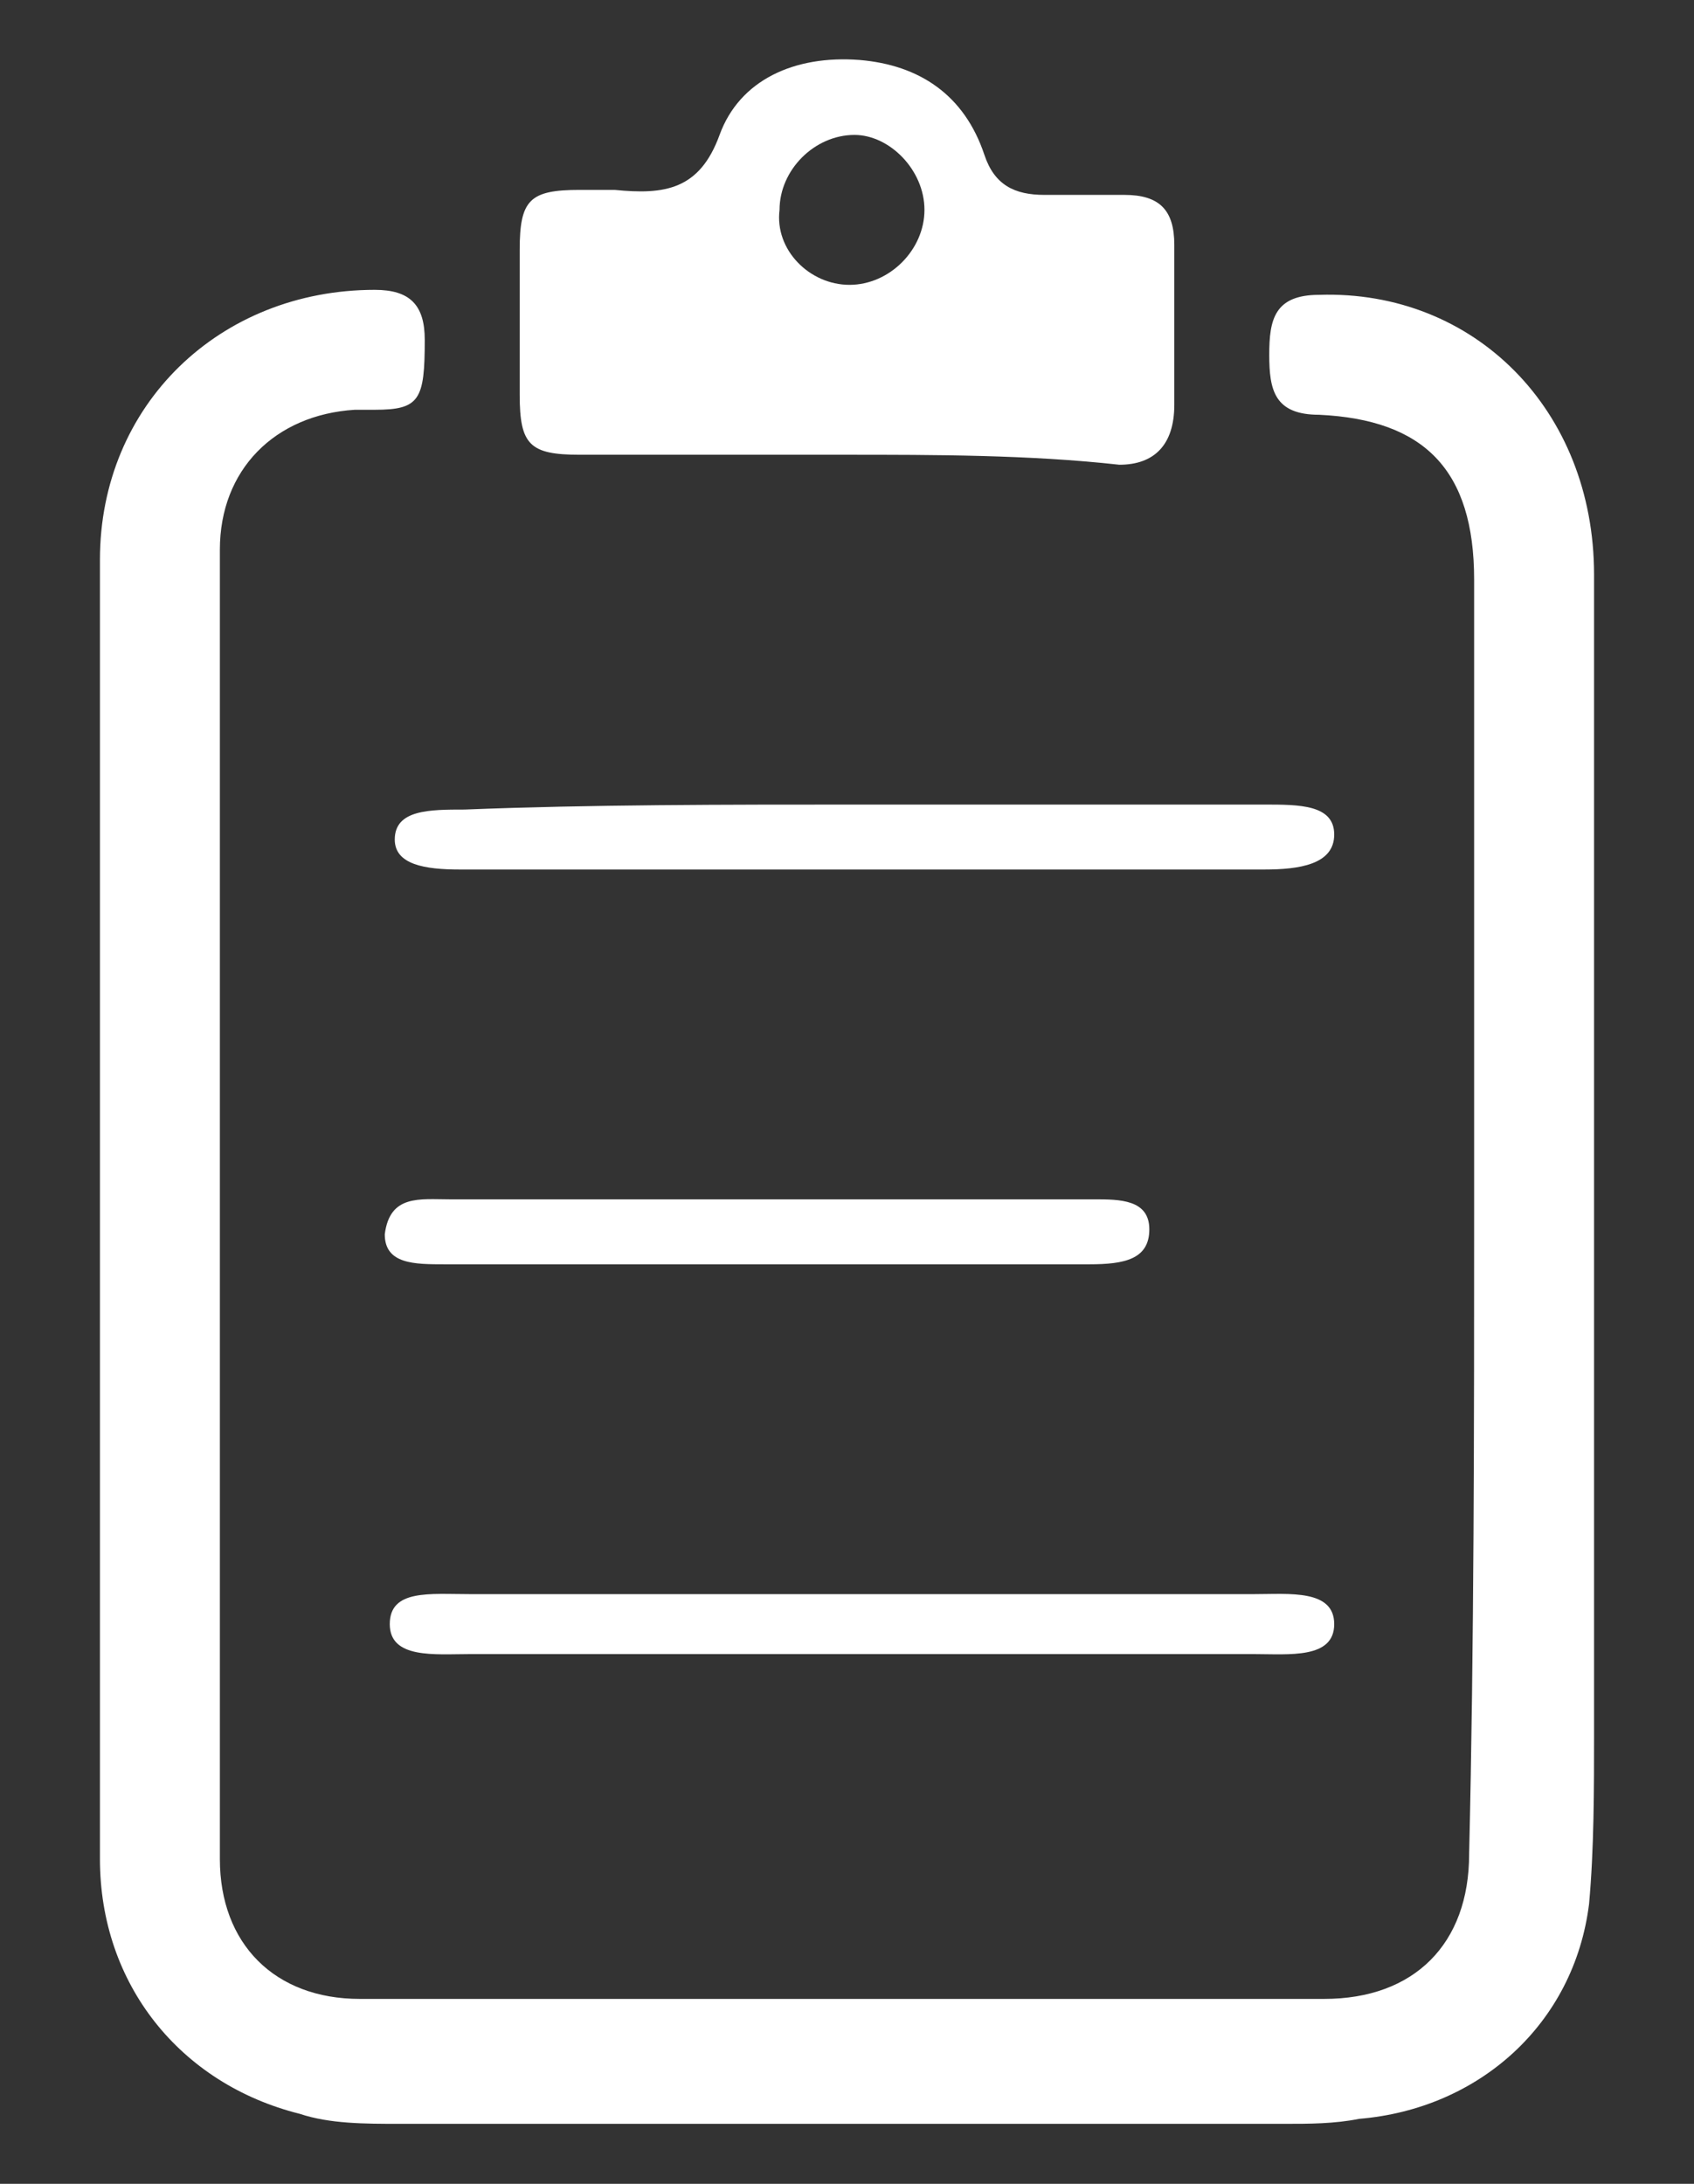 <svg version="1.1" id="Layer_1" xmlns="http://www.w3.org/2000/svg" xmlns:xlink="http://www.w3.org/1999/xlink" x="0px" y="0px"
	 width="33.9px" height="43.7px" viewBox="0 0 33.9 43.7" style="enable-background:new 0 0 33.9 43.7;" xml:space="preserve">
<rect x="0" y="0" width="33.9" height="43.7" fill="#333333" stroke="none"/>
<style type="text/css">
	.st0{fill:#FFFFFF;}
</style>
<g>
	<path class="st0" d="M29.5,24.2c0-4.2,0-8.4,0-12.6c0-2.2-1-3.2-3.1-3.3c-0.9,0-1-0.5-1-1.2c0-0.7,0.1-1.2,1-1.2
		c3.1-0.1,5.5,2.3,5.5,5.6c0,7.7,0,15.5,0,23.2c0,1.1,0,2.3-0.1,3.4c-0.3,2.4-2.2,4.1-4.6,4.3c-0.5,0.1-1,0.1-1.5,0.1
		c-5.9,0-11.8,0-17.7,0c-0.7,0-1.4,0-2-0.2c-2.4-0.6-4-2.6-4-5.1c0-8.7,0-17.3,0-26c0-3.1,2.4-5.4,5.5-5.4c0.7,0,1,0.3,1,1
		c0,1.2-0.1,1.4-1,1.4c-0.1,0-0.3,0-0.4,0c-1.6,0.1-2.7,1.2-2.7,2.8c0,8.7,0,17.5,0,26.2c0,1.7,1.1,2.8,2.8,2.8c6.4,0,12.9,0,19.3,0
		c1.8,0,2.9-1.1,2.9-2.9C29.5,32.9,29.5,28.5,29.5,24.2C29.5,24.2,29.5,24.2,29.5,24.2z"/>
	<path class="st0" d="M16.9,9.1c-1.8,0-3.5,0-5.3,0c-1,0-1.2-0.2-1.2-1.2c0-1,0-1.9,0-2.9c0-1,0.2-1.2,1.2-1.2c0.2,0,0.5,0,0.7,0
		c1,0.1,1.7,0,2.1-1.1c0.4-1.1,1.5-1.6,2.8-1.5c1.2,0.1,2.1,0.7,2.5,1.9c0.2,0.6,0.6,0.8,1.2,0.8c0.5,0,1.1,0,1.6,0c0.7,0,1,0.3,1,1
		c0,1.1,0,2.1,0,3.2c0,0.8-0.4,1.2-1.1,1.2C20.6,9.1,18.7,9.1,16.9,9.1z M17,5.7c0.8,0,1.5-0.7,1.5-1.5c0-0.8-0.7-1.5-1.4-1.5
		c-0.8,0-1.5,0.7-1.5,1.5C15.5,5,16.2,5.7,17,5.7z"/>
	<path class="st0" d="M17.2,16.1c2.7,0,5.4,0,8.1,0c0.7,0,1.4,0,1.4,0.6c0,0.6-0.7,0.7-1.4,0.7c-5.4,0-10.7,0-16.1,0
		c-0.7,0-1.3-0.1-1.3-0.6c0-0.6,0.7-0.6,1.4-0.6C11.8,16.1,14.5,16.1,17.2,16.1z"/>
	<path class="st0" d="M15.4,24c2.2,0,4.3,0,6.5,0c0.5,0,1.1,0,1.1,0.6c0,0.6-0.5,0.7-1.2,0.7c-4.3,0-8.6,0-12.9,0
		c-0.6,0-1.2,0-1.2-0.6C7.8,23.9,8.4,24,9,24C11.1,24,13.2,24,15.4,24z"/>
	<path class="st0" d="M17.2,33.1c-2.6,0-5.2,0-7.8,0c-0.7,0-1.6,0.1-1.6-0.6c0-0.7,0.8-0.6,1.6-0.6c5.2,0,10.5,0,15.7,0
		c0.7,0,1.6-0.1,1.6,0.6c0,0.7-0.9,0.6-1.6,0.6C22.4,33.1,19.8,33.1,17.2,33.1z"/>
</g>
</svg>

